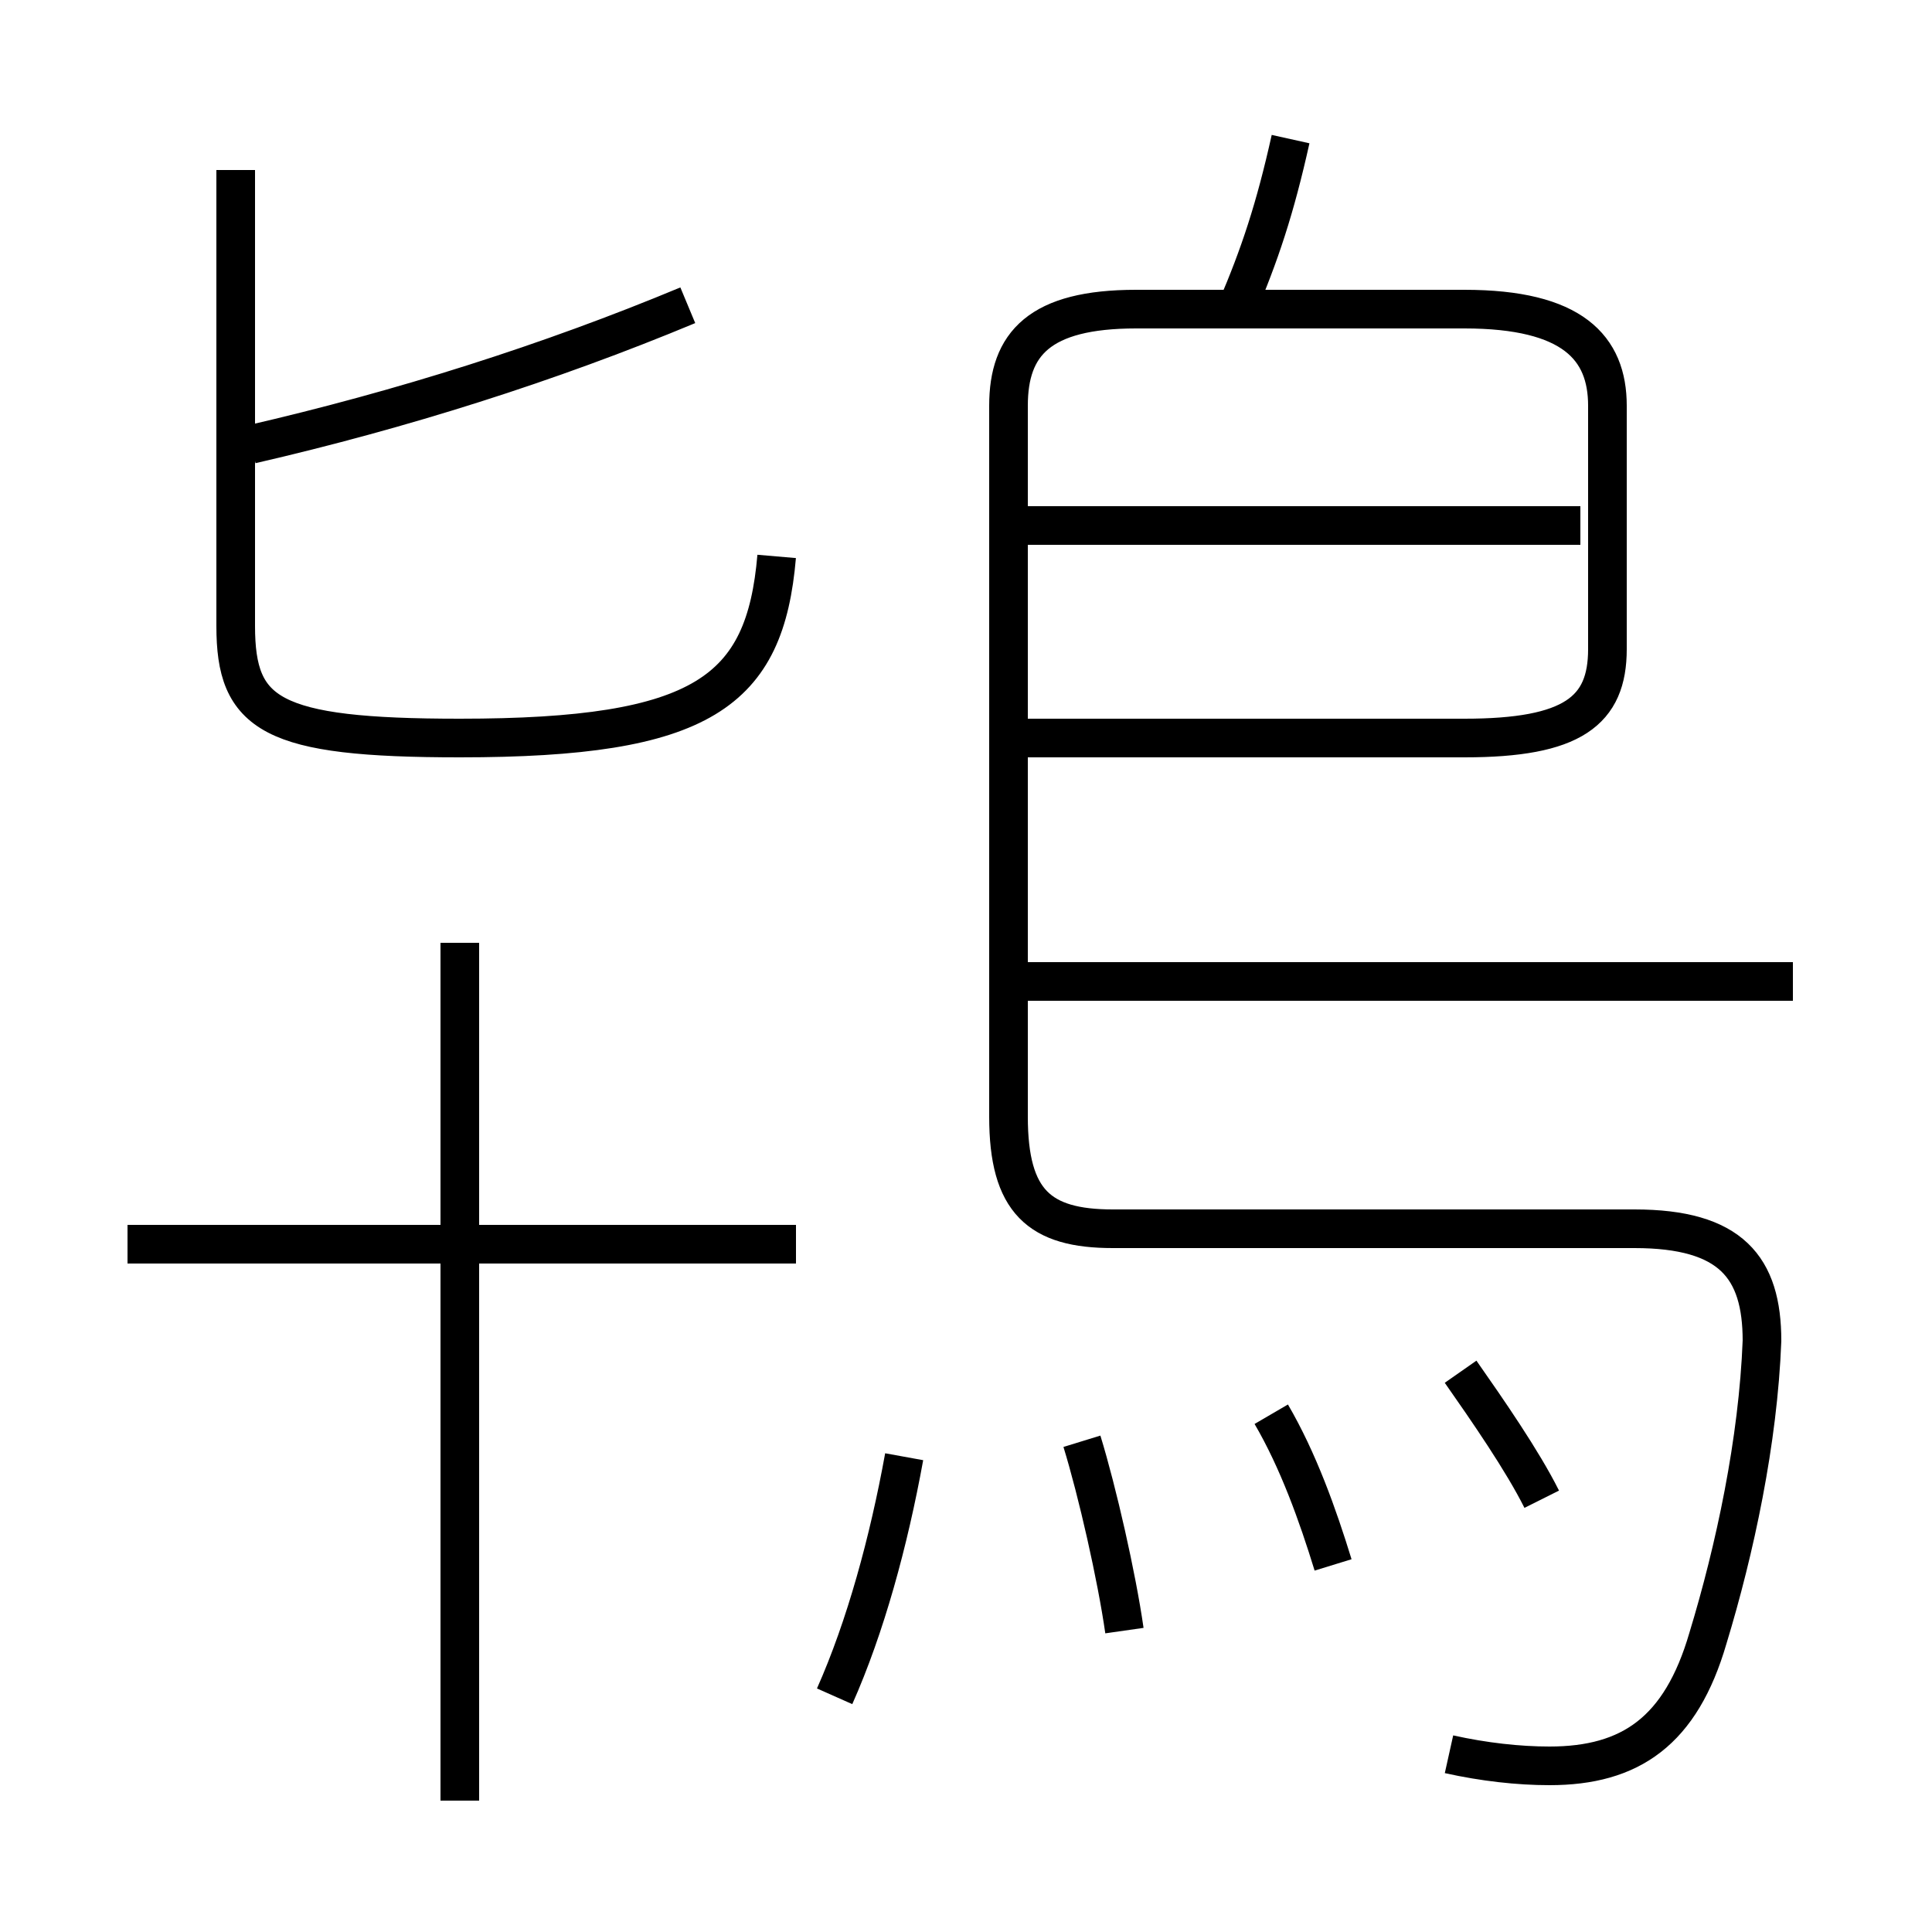 <?xml version='1.0' encoding='utf8'?>
<svg viewBox="0.0 -6.0 50.0 50.0" version="1.1" xmlns="http://www.w3.org/2000/svg">
<rect x="0.0" y="-6.0" width="50.0" height="50.0" fill="#808080" stroke="none"/>
<rect x="-1000" y="-1000" width="2000" height="2000" stroke="white" fill="white"/>
<g style="fill:white;stroke:#000000;  stroke-width:1">
<path d="M 37.5 1.4 C 38.4 1.6 39.3 1.7 40.1 1.7 C 42.2 1.7 43.5 0.8 44.2 -1.6 C 44.9 -3.9 45.5 -6.7 45.6 -9.3 C 45.6 -11.2 44.8 -12.2 42.3 -12.2 L 28.8 -12.2 C 26.9 -12.2 26.1 -12.9 26.1 -15.1 L 26.1 -33.5 C 26.1 -35.1 26.9 -36.0 29.4 -36.0 L 37.9 -36.0 C 40.7 -36.0 41.6 -35.0 41.6 -33.5 L 41.6 -27.2 C 41.6 -25.6 40.7 -24.9 37.9 -24.9 L 26.4 -24.9 M 11.9 2.6 L 11.9 -19.6 M 21.6 -0.1 C 22.4 -1.9 23.0 -4.1 23.4 -6.3 M 20.6 -11.8 L 3.3 -11.8 M 29.1 -1.8 C 28.9 -3.2 28.4 -5.4 28.0 -6.7 M 34.5 -3.5 C 34.1 -4.8 33.6 -6.2 32.9 -7.4 M 6.1 -39.6 L 6.1 -27.8 C 6.1 -25.5 7.0 -24.9 11.9 -24.9 C 18.2 -24.9 19.8 -26.1 20.1 -29.6 M 39.9 -5.2 C 39.4 -6.2 38.5 -7.5 37.8 -8.5 M 6.5 -32.5 C 10.4 -33.4 14.2 -34.6 17.8 -36.1 M 46.4 -18.6 L 26.1 -18.6 M 40.9 -30.4 L 26.1 -30.4 M 32.0 -36.0 C 32.6 -37.4 33.0 -38.6 33.4 -40.4" transform="translate(0.0, 38.0)" />
</g>
</svg>